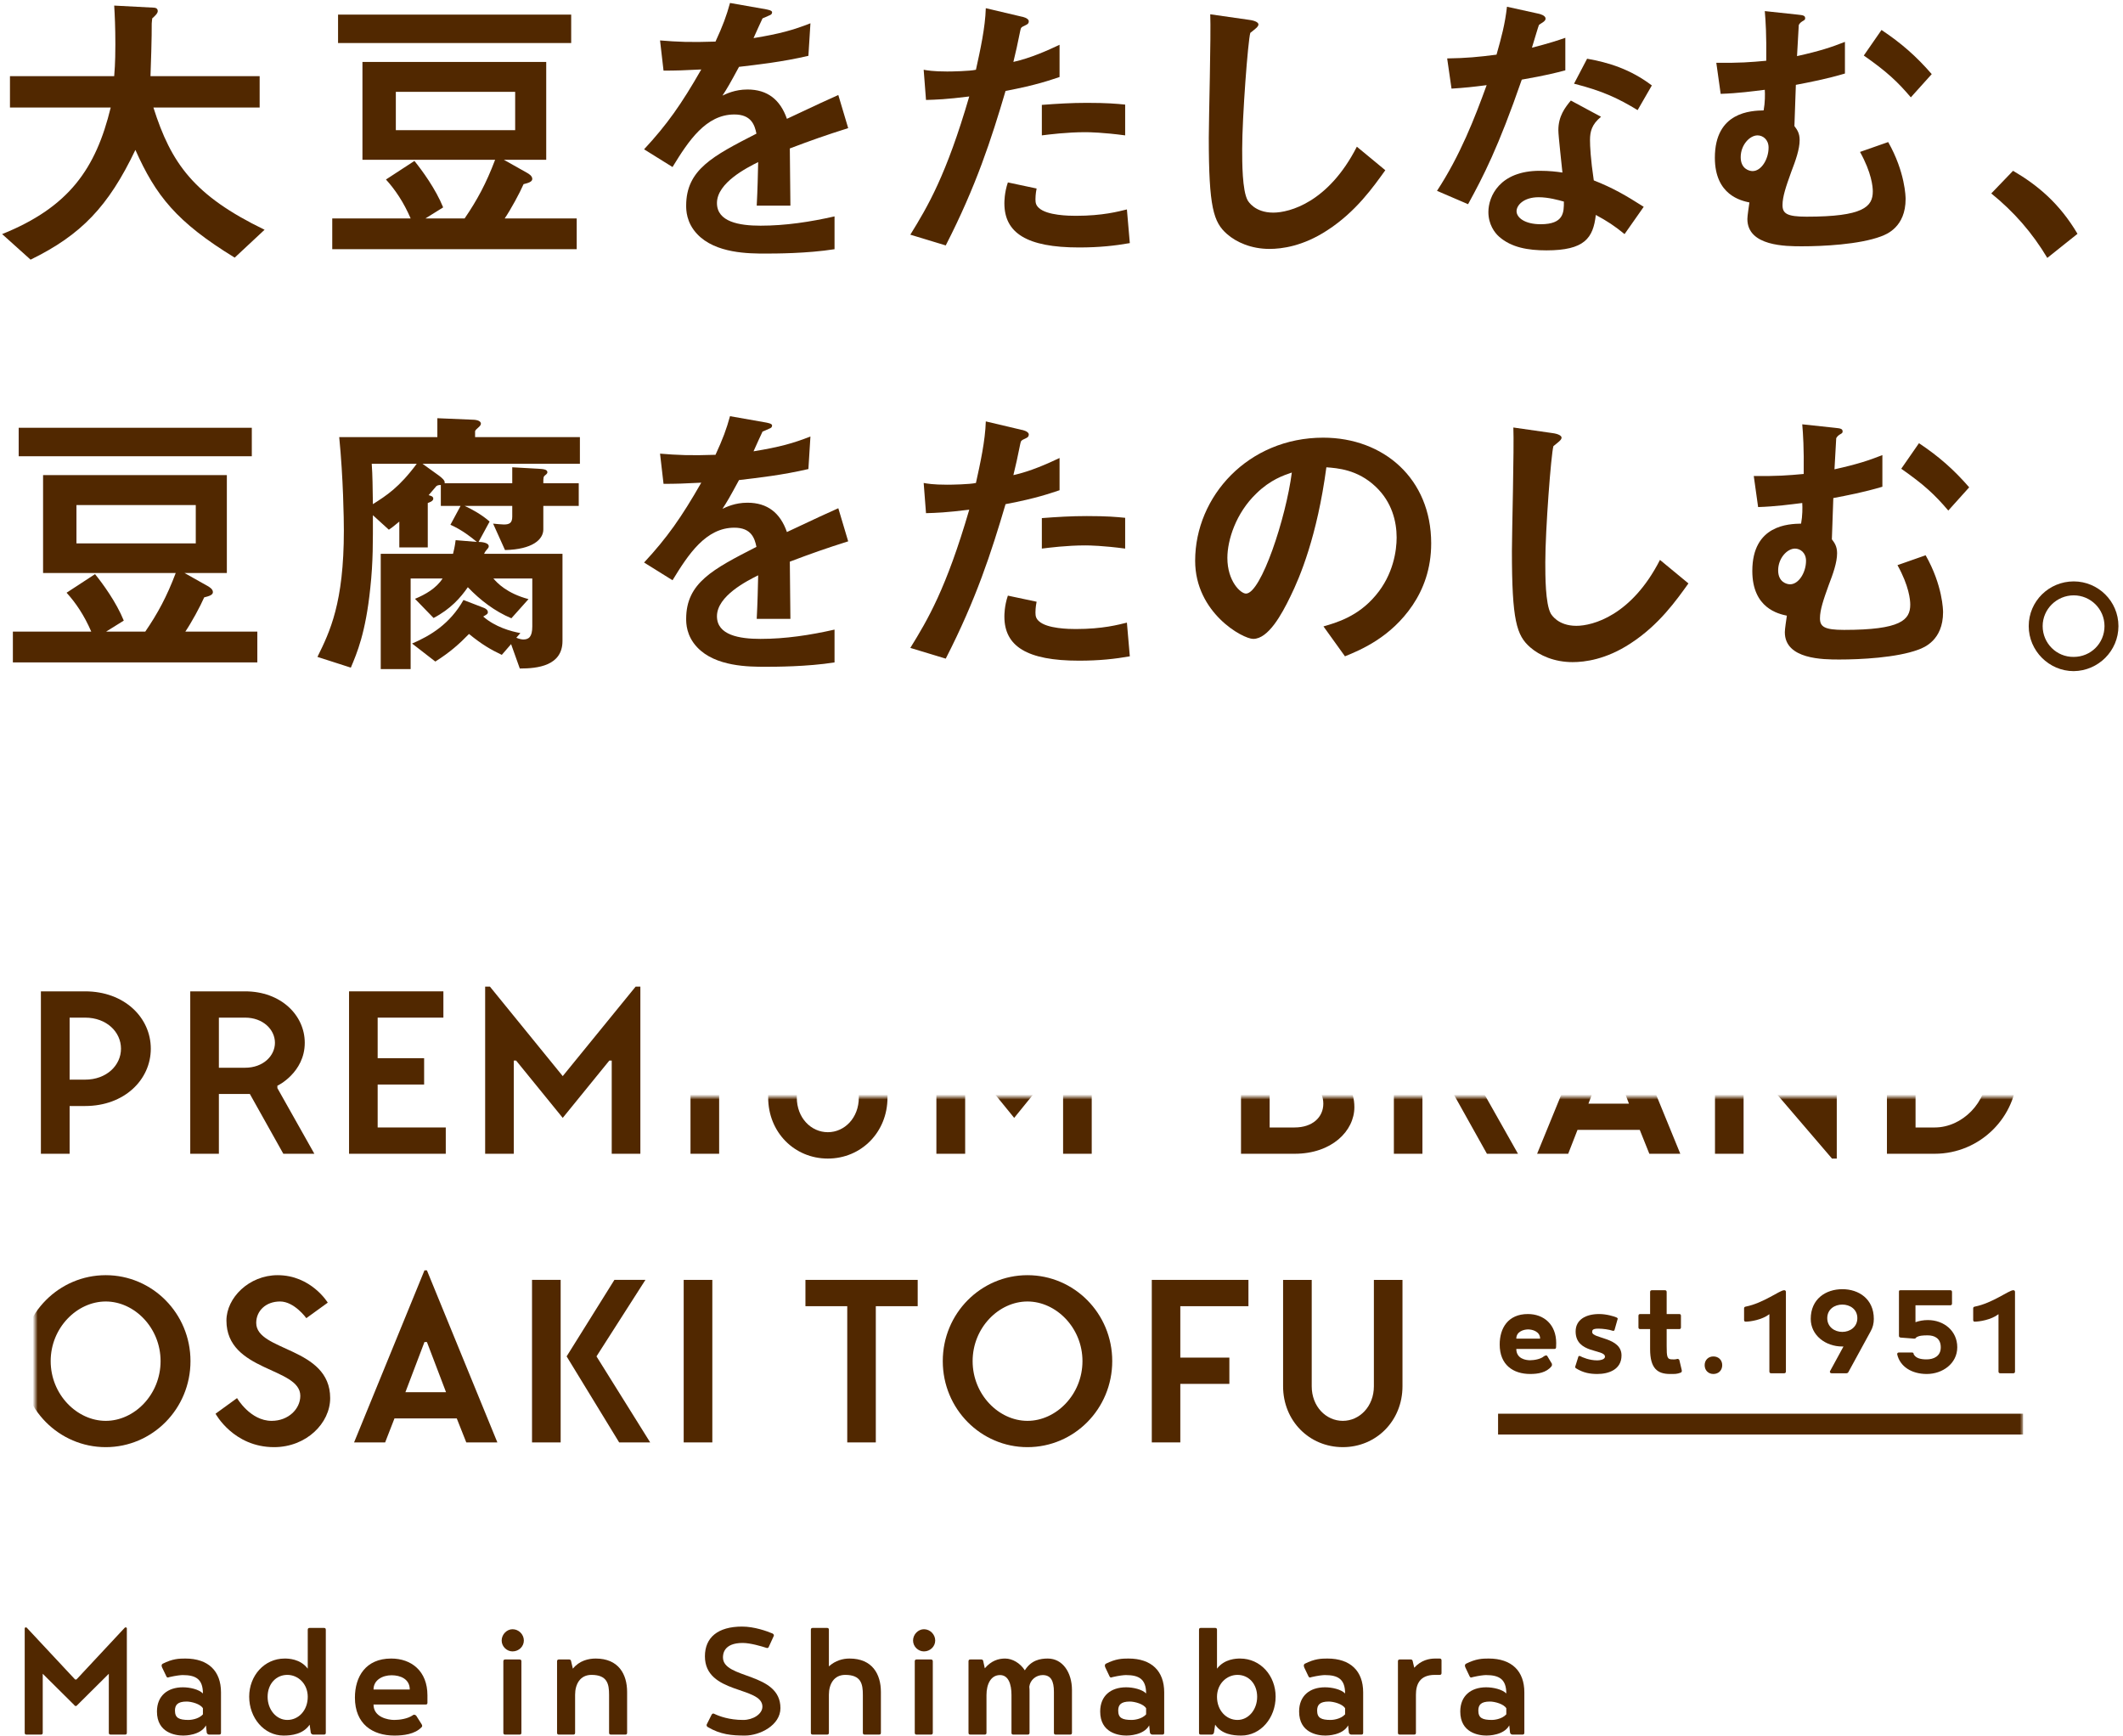 <?xml version="1.0" encoding="UTF-8"?>
<svg width="422px" height="345px" viewBox="0 0 422 345" version="1.1" xmlns="http://www.w3.org/2000/svg" xmlns:xlink="http://www.w3.org/1999/xlink">
    <!-- Generator: Sketch 56.2 (81672) - https://sketch.com -->
    <title>txt-loading1</title>
    <desc>Created with Sketch.</desc>
    <defs>
        <polygon id="path-1" points="-2.849 126.911 395.134 126.911 395.134 -22.907 -2.849 -22.907"></polygon>
        <polygon id="path-3" points="0 150.182 440.47 150.182 440.47 0.442 0 0.442"></polygon>
    </defs>
    <g id="Page-1" stroke="none" stroke-width="1" fill="none" fill-rule="evenodd">
        <g id="0" transform="translate(-468, -294)">
            <g id="Group-86" transform="translate(466, 290)">
                <g id="Group-66" transform="translate(9.005, 222.028)">
                    <path d="M7.687,120.781 L1.489,114.63 L1.489,126.353 C1.489,126.61 1.379,126.721 1.115,126.721 L-1.719,126.721 C-1.987,126.721 -2.093,126.61 -2.093,126.353 L-2.093,105.549 C-2.019,105.444 -1.951,105.407 -1.88,105.407 C-1.719,105.407 -1.719,105.444 -1.617,105.549 L7.724,115.556 C7.866,115.708 7.903,115.781 8.064,115.781 C8.207,115.781 8.244,115.708 8.391,115.556 L17.726,105.549 C17.842,105.444 17.842,105.407 17.985,105.407 C18.067,105.407 18.145,105.444 18.209,105.549 L18.209,126.353 C18.209,126.61 18.105,126.721 17.842,126.721 L15.004,126.721 C14.742,126.721 14.626,126.61 14.626,126.353 L14.626,114.63 L8.435,120.781 C8.281,120.975 8.174,121.043 8.064,121.043 C7.947,121.043 7.828,120.975 7.687,120.781" id="Fill-1" fill="#512800"></path>
                    <path d="M33.331,122.692 L33.331,121.493 C32.86,120.642 31.06,120.152 30.089,120.152 C28.264,120.152 27.774,120.86 27.774,121.946 C27.774,123.43 28.604,123.808 30.503,123.808 C30.8,123.808 32.453,123.697 33.331,122.692 L33.331,122.692 Z M33.936,124.891 C32.86,126.873 29.793,126.91 29.422,126.91 C27.818,126.91 24.194,126.353 24.194,122.135 C24.194,118.998 26.322,117.321 29.347,117.321 C30.723,117.321 32.513,117.715 33.331,118.544 C33.331,115.671 31.887,114.889 29.318,114.889 C28.898,114.889 27.968,114.993 26.66,115.292 C26.508,115.329 26.475,115.375 26.361,115.375 C26.216,115.375 26.093,115.26 26.03,115.07 L25.241,113.429 C25.159,113.288 25.124,113.134 25.124,112.986 C25.124,112.834 25.203,112.725 25.318,112.643 C27.287,111.642 28.604,111.604 29.83,111.604 C34.427,111.604 36.923,114.104 36.923,118.321 L36.923,126.353 C36.923,126.609 36.82,126.721 36.554,126.721 L34.612,126.721 C34.355,126.721 34.201,126.609 34.092,126.353 L33.936,124.891 Z" id="Fill-3" fill="#512800"></path>
                    <path d="M54.168,119.212 C54.168,116.645 52.269,114.852 50.107,114.852 C47.871,114.852 46.19,116.645 46.19,119.212 C46.19,121.757 47.908,123.808 50.107,123.808 C52.35,123.808 54.168,121.909 54.168,119.212 L54.168,119.212 Z M54.546,124.747 C53.241,126.649 50.963,126.911 49.357,126.911 C45.477,126.911 42.528,123.393 42.528,119.176 C42.528,115.034 45.518,111.604 49.578,111.604 C50.291,111.604 52.683,111.641 54.168,113.618 L54.168,105.893 C54.168,105.634 54.285,105.518 54.546,105.518 L57.384,105.518 C57.651,105.518 57.757,105.634 57.757,105.893 L57.757,126.353 C57.757,126.609 57.651,126.721 57.384,126.721 L55.297,126.721 C55.04,126.721 54.881,126.609 54.771,126.353 L54.546,124.747 Z" id="Fill-5" fill="#512800"></path>
                    <path d="M67.242,117.759 L74.446,117.759 C74.446,115.671 72.588,114.926 70.831,114.926 C69.109,114.926 67.242,115.816 67.242,117.759 M71.393,126.911 C67.058,126.911 63.545,124.63 63.545,119.367 C63.545,115.223 65.678,111.604 70.748,111.604 C74.786,111.604 77.959,114.104 77.959,118.915 L77.959,120.375 C77.959,120.642 77.859,120.745 77.588,120.745 L67.242,120.745 C67.242,123.251 70.082,123.808 71.36,123.808 C72.426,123.808 74.04,123.582 75.051,122.874 C75.123,122.8 75.203,122.768 75.31,122.768 C75.462,122.768 75.607,122.844 75.717,122.946 L76.812,124.668 C76.882,124.819 76.915,124.926 76.915,124.971 C76.915,125.082 76.882,125.191 76.769,125.267 C75.462,126.649 73.176,126.911 71.393,126.911" id="Fill-7" fill="#512800"></path>
                    <path d="M93.048,112.167 C93.048,111.907 93.171,111.79 93.425,111.79 L96.264,111.79 C96.524,111.79 96.637,111.907 96.637,112.167 L96.637,126.354 C96.637,126.609 96.524,126.722 96.264,126.722 L93.425,126.722 C93.171,126.722 93.048,126.609 93.048,126.354 L93.048,112.167 Z M94.875,105.778 C96.117,105.778 97.124,106.821 97.124,108.019 C97.124,109.217 96.117,110.185 94.875,110.185 C93.728,110.185 92.714,109.217 92.714,108.019 C92.714,106.821 93.728,105.778 94.875,105.778 L94.875,105.778 Z" id="Fill-9" fill="#512800"></path>
                    <path d="M106.866,113.618 C108.165,112.012 109.964,111.605 111.412,111.605 C115.94,111.605 117.649,114.707 117.649,118.248 L117.649,126.353 C117.649,126.609 117.544,126.722 117.278,126.722 L114.439,126.722 C114.182,126.722 114.065,126.609 114.065,126.353 L114.065,118.81 C114.065,116.682 113.725,114.852 110.564,114.852 C108.323,114.852 107.311,116.682 107.311,118.81 L107.311,126.353 C107.311,126.609 107.21,126.722 106.94,126.722 L104.102,126.722 C103.847,126.722 103.724,126.609 103.724,126.353 L103.724,112.167 C103.724,111.906 103.847,111.79 104.102,111.79 L106.154,111.79 C106.34,111.79 106.494,111.906 106.525,112.167 L106.866,113.618 Z" id="Fill-11" fill="#512800"></path>
                    <path d="M140.619,108.505 C136.776,108.505 136.703,110.812 136.703,111.382 C136.703,115.746 148.127,114.258 148.127,121.457 C148.127,124.857 144.051,126.911 141.065,126.911 C138.499,126.911 136.178,126.722 133.634,125.19 C133.533,125.115 133.457,125.009 133.457,124.857 C133.457,124.782 133.457,124.699 133.493,124.667 L134.464,122.731 C134.539,122.62 134.643,122.541 134.754,122.541 C134.828,122.541 134.903,122.541 134.949,122.583 C135.952,123.063 137.928,123.809 140.724,123.809 C142.661,123.809 144.543,122.654 144.543,121.161 C144.543,117.097 133.116,118.737 133.116,111.159 C133.116,107.416 135.692,105.252 140.504,105.252 C142.939,105.252 145.442,106.157 146.598,106.645 C146.741,106.749 146.817,106.858 146.817,106.966 C146.817,107.046 146.817,107.121 146.781,107.158 L145.805,109.291 C145.763,109.403 145.698,109.484 145.556,109.508 C145.479,109.508 145.394,109.508 145.349,109.484 C144.389,109.174 142.151,108.505 140.619,108.505" id="Fill-13" fill="#512800"></path>
                    <path d="M157.758,113.163 C159.065,111.975 160.566,111.604 161.863,111.604 C166.39,111.604 168.095,114.707 168.095,118.249 L168.095,126.353 C168.095,126.609 167.995,126.721 167.73,126.721 L164.888,126.721 C164.629,126.721 164.509,126.609 164.509,126.353 L164.509,118.811 C164.509,116.682 164.178,114.852 161.006,114.852 C158.767,114.852 157.758,116.682 157.758,118.811 L157.758,126.353 C157.758,126.609 157.649,126.721 157.38,126.721 L154.546,126.721 C154.285,126.721 154.175,126.609 154.175,126.353 L154.175,105.893 C154.175,105.634 154.285,105.518 154.546,105.518 L157.38,105.518 C157.649,105.518 157.758,105.634 157.758,105.893 L157.758,113.163 Z" id="Fill-15" fill="#512800"></path>
                    <path d="M174.828,112.167 C174.828,111.907 174.942,111.79 175.198,111.79 L178.03,111.79 C178.292,111.79 178.412,111.907 178.412,112.167 L178.412,126.354 C178.412,126.609 178.292,126.722 178.03,126.722 L175.198,126.722 C174.942,126.722 174.828,126.609 174.828,126.354 L174.828,112.167 Z M176.653,105.778 C177.883,105.778 178.892,106.821 178.892,108.019 C178.892,109.217 177.883,110.185 176.653,110.185 C175.497,110.185 174.488,109.217 174.488,108.019 C174.488,106.821 175.497,105.778 176.653,105.778 L176.653,105.778 Z" id="Fill-17" fill="#512800"></path>
                    <path d="M206.075,126.353 C206.075,126.611 205.958,126.721 205.696,126.721 L202.862,126.721 C202.594,126.721 202.488,126.611 202.488,126.353 L202.488,118.249 C202.488,116.009 201.858,114.889 200.255,114.889 C198.951,114.889 197.75,115.86 197.595,117.202 C197.642,117.609 197.642,117.87 197.642,118.286 L197.642,126.353 C197.642,126.611 197.522,126.721 197.263,126.721 L194.422,126.721 C194.161,126.721 194.052,126.611 194.052,126.353 L194.052,118.847 C194.052,116.719 193.457,114.889 191.776,114.889 C189.94,114.889 189.084,116.719 189.084,118.847 L189.084,126.353 C189.084,126.611 188.968,126.721 188.713,126.721 L185.876,126.721 C185.62,126.721 185.509,126.611 185.509,126.353 L185.509,112.167 C185.509,111.907 185.62,111.79 185.876,111.79 L188.078,111.79 C188.274,111.79 188.418,111.907 188.448,112.167 L188.75,113.544 C190.059,112.013 191.476,111.604 192.783,111.604 C194.233,111.604 195.778,112.501 196.706,113.951 C197.973,111.907 199.801,111.604 201.266,111.604 C204.241,111.604 206.075,114.401 206.075,117.87 L206.075,126.353 Z" id="Fill-19" fill="#512800"></path>
                    <path d="M220.815,122.692 L220.815,121.493 C220.341,120.642 218.544,120.152 217.583,120.152 C215.75,120.152 215.267,120.86 215.267,121.946 C215.267,123.43 216.086,123.808 217.985,123.808 C218.299,123.808 219.942,123.697 220.815,122.692 L220.815,122.692 Z M221.428,124.891 C220.341,126.873 217.275,126.91 216.906,126.91 C215.304,126.91 211.686,126.353 211.686,122.135 C211.686,118.998 213.804,117.321 216.838,117.321 C218.199,117.321 220.004,117.715 220.815,118.544 C220.815,115.671 219.368,114.889 216.8,114.889 C216.381,114.889 215.446,114.993 214.133,115.292 C214,115.329 213.958,115.375 213.845,115.375 C213.705,115.375 213.579,115.26 213.51,115.07 L212.731,113.429 C212.65,113.288 212.617,113.134 212.617,112.986 C212.617,112.834 212.692,112.725 212.793,112.643 C214.778,111.642 216.086,111.604 217.309,111.604 C221.904,111.604 224.409,114.104 224.409,118.321 L224.409,126.353 C224.409,126.609 224.298,126.721 224.036,126.721 L222.101,126.721 C221.838,126.721 221.683,126.609 221.574,126.353 L221.428,124.891 Z" id="Fill-21" fill="#512800"></path>
                    <path d="M242.887,119.212 C242.887,116.645 241.214,114.852 238.974,114.852 C236.815,114.852 234.905,116.645 234.905,119.212 C234.905,121.909 236.734,123.808 238.974,123.808 C241.175,123.808 242.887,121.757 242.887,119.212 L242.887,119.212 Z M234.298,126.353 C234.204,126.609 234.046,126.721 233.788,126.721 L231.682,126.721 C231.435,126.721 231.33,126.609 231.33,126.353 L231.33,105.893 C231.33,105.634 231.435,105.518 231.682,105.518 L234.54,105.518 C234.787,105.518 234.905,105.634 234.905,105.893 L234.905,113.618 C236.4,111.641 238.79,111.604 239.5,111.604 C243.569,111.604 246.557,115.034 246.557,119.176 C246.557,123.393 243.602,126.911 239.726,126.911 C238.041,126.911 235.827,126.649 234.54,124.747 L234.298,126.353 Z" id="Fill-23" fill="#512800"></path>
                    <path d="M260.369,122.692 L260.369,121.493 C259.886,120.642 258.092,120.152 257.116,120.152 C255.292,120.152 254.81,120.86 254.81,121.946 C254.81,123.43 255.631,123.808 257.533,123.808 C257.826,123.808 259.466,123.697 260.369,122.692 L260.369,122.692 Z M260.968,124.891 C259.886,126.873 256.823,126.91 256.443,126.91 C254.846,126.91 251.227,126.353 251.227,122.135 C251.227,118.998 253.354,117.321 256.368,117.321 C257.76,117.321 259.548,117.715 260.369,118.544 C260.369,115.671 258.918,114.889 256.343,114.889 C255.931,114.889 254.997,114.993 253.689,115.292 C253.529,115.329 253.496,115.375 253.386,115.375 C253.237,115.375 253.133,115.26 253.052,115.07 L252.267,113.429 C252.205,113.288 252.163,113.134 252.163,112.986 C252.163,112.834 252.235,112.725 252.341,112.643 C254.322,111.642 255.631,111.604 256.856,111.604 C261.448,111.604 263.958,114.104 263.958,118.321 L263.958,126.353 C263.958,126.609 263.846,126.721 263.586,126.721 L261.637,126.721 C261.372,126.721 261.234,126.609 261.118,126.353 L260.968,124.891 Z" id="Fill-25" fill="#512800"></path>
                    <path d="M278.213,114.852 C275.124,114.852 274.447,116.824 274.447,118.811 L274.447,126.353 C274.447,126.609 274.347,126.721 274.075,126.721 L271.241,126.721 C270.98,126.721 270.87,126.609 270.87,126.353 L270.87,112.167 C270.87,111.907 270.98,111.79 271.241,111.79 L273.438,111.79 C273.63,111.79 273.782,111.907 273.816,112.167 L274.113,113.429 C275.495,111.907 277.102,111.604 278.293,111.604 L279.154,111.604 C279.413,111.604 279.534,111.719 279.534,111.975 L279.534,114.485 C279.534,114.743 279.413,114.852 279.154,114.852 L278.213,114.852 Z" id="Fill-27" fill="#512800"></path>
                    <path d="M292.412,122.692 L292.412,121.493 C291.918,120.642 290.13,120.152 289.154,120.152 C287.329,120.152 286.85,120.86 286.85,121.946 C286.85,123.43 287.669,123.808 289.574,123.808 C289.873,123.808 291.511,123.697 292.412,122.692 L292.412,122.692 Z M293.002,124.891 C291.918,126.873 288.862,126.91 288.48,126.91 C286.886,126.91 283.261,126.353 283.261,122.135 C283.261,118.998 285.395,117.321 288.403,117.321 C289.797,117.321 291.577,117.715 292.412,118.544 C292.412,115.671 290.946,114.889 288.37,114.889 C287.971,114.889 287.035,114.993 285.729,115.292 C285.582,115.329 285.542,115.375 285.418,115.375 C285.277,115.375 285.164,115.26 285.085,115.07 L284.305,113.429 C284.228,113.288 284.188,113.134 284.188,112.986 C284.188,112.834 284.274,112.725 284.38,112.643 C286.365,111.642 287.669,111.604 288.901,111.604 C293.495,111.604 295.997,114.104 295.997,118.321 L295.997,126.353 C295.997,126.609 295.877,126.721 295.618,126.721 L293.673,126.721 C293.417,126.721 293.262,126.609 293.156,126.353 L293.002,124.891 Z" id="Fill-29" fill="#512800"></path>
                    <path d="M9.913,-3.45 C14.181,-3.45 17.045,-6.296 17.045,-9.603 C17.045,-12.926 14.181,-15.775 9.913,-15.775 L6.834,-15.775 L6.834,-3.45 L9.913,-3.45 Z M9.913,1.79 L6.834,1.79 L6.834,11.28 L1.125,11.28 L1.125,-20.999 L9.913,-20.999 C17.735,-20.999 22.971,-15.775 22.971,-9.603 C22.971,-3.45 17.735,1.79 9.913,1.79 L9.913,1.79 Z" id="Fill-31" fill="#512800"></path>
                    <path d="M41.717,-5.817 C45.317,-5.817 47.647,-8.189 47.647,-10.776 C47.647,-13.404 45.274,-15.776 41.717,-15.776 L36.503,-15.776 L36.503,-5.817 L41.717,-5.817 Z M48.131,-1.769 L55.482,11.28 L49.313,11.28 L42.662,-0.6 L36.503,-0.6 L36.503,11.28 L30.812,11.28 L30.812,-20.999 L41.717,-20.999 C48.83,-20.999 53.574,-16.263 53.574,-10.776 C53.574,-4.856 48.131,-2.203 48.131,-2.249 L48.131,-1.769 Z" id="Fill-33" fill="#512800"></path>
                    <polygon id="Fill-35" fill="#512800" points="62.377 -20.999 81.13 -20.999 81.13 -15.775 68.064 -15.775 68.064 -7.713 77.301 -7.713 77.301 -2.48 68.064 -2.48 68.064 6.054 81.603 6.054 81.603 11.28 62.377 11.28"></polygon>
                    <polygon id="Fill-37" fill="#512800" points="95.587 -7.243 95.121 -7.243 95.121 11.28 89.431 11.28 89.431 -21.939 90.381 -21.939 104.852 -4.151 119.344 -21.939 120.284 -21.939 120.284 11.28 114.591 11.28 114.591 -7.243 114.114 -7.243 104.852 4.149"></polygon>
                    <mask id="mask-2" fill="white">
                        <use xlink:href="#path-1"></use>
                    </mask>
                    <g id="Clip-40"></g>
                    <polygon id="Fill-39" fill="#512800" mask="url(#mask-2)" points="130.249 11.28 135.943 11.28 135.943 -20.999 130.249 -20.999"></polygon>
                    <path d="M151.381,0.111 C151.381,4.15 154.218,6.995 157.548,6.995 C160.871,6.995 163.707,4.15 163.707,0.111 L163.707,-20.999 L169.405,-20.999 L169.405,0.111 C169.405,6.995 164.187,12.235 157.548,12.235 C150.897,12.235 145.691,6.995 145.691,0.111 L145.691,-20.999 L151.381,-20.999 L151.381,0.111 Z" id="Fill-41" fill="#512800" mask="url(#mask-2)"></path>
                    <polygon id="Fill-42" fill="#512800" mask="url(#mask-2)" points="185.318 -7.243 184.846 -7.243 184.846 11.28 179.126 11.28 179.126 -21.939 180.094 -21.939 194.59 -4.151 209.042 -21.939 210.004 -21.939 210.004 11.28 204.312 11.28 204.312 -7.243 203.829 -7.243 194.59 4.149"></polygon>
                    <path d="M250.336,6.054 C253.893,6.054 256.039,4.015 256.039,1.321 C256.039,-1.401 253.893,-3.449 250.336,-3.449 L245.37,-3.449 L245.37,6.054 L250.336,6.054 Z M249.87,-8.665 C252.722,-8.665 254.375,-10.334 254.375,-12.216 C254.375,-14.118 252.722,-15.776 249.87,-15.776 L245.37,-15.776 L245.37,-8.665 L249.87,-8.665 Z M239.677,-20.999 L249.87,-20.999 C256.516,-20.999 260.311,-17.208 260.311,-12.926 C260.311,-7.713 255.081,-6.52 255.081,-6.52 L255.081,-6.032 C255.081,-6.032 262.211,-4.855 262.211,2.012 C262.211,6.772 257.697,11.281 250.336,11.281 L239.677,11.281 L239.677,-20.999 Z" id="Fill-43" fill="#512800" mask="url(#mask-2)"></path>
                    <path d="M280.968,-5.817 C284.565,-5.817 286.892,-8.189 286.892,-10.776 C286.892,-13.404 284.532,-15.776 280.968,-15.776 L275.738,-15.776 L275.738,-5.817 L280.968,-5.817 Z M287.363,-1.769 L294.733,11.28 L288.559,11.28 L281.919,-0.6 L275.738,-0.6 L275.738,11.28 L270.063,11.28 L270.063,-20.999 L280.968,-20.999 C288.073,-20.999 292.829,-16.263 292.829,-10.776 C292.829,-4.856 287.363,-2.203 287.363,-2.249 L287.363,-1.769 Z" id="Fill-44" fill="#512800" mask="url(#mask-2)"></path>
                    <path d="M308.737,1.321 L316.79,1.321 L313.009,-8.665 L312.522,-8.665 L308.737,1.321 Z M326.997,11.281 L320.842,11.281 L318.942,6.537 L306.563,6.537 L304.714,11.281 L298.535,11.281 L312.522,-22.907 L313.009,-22.907 L326.997,11.281 Z" id="Fill-45" fill="#512800" mask="url(#mask-2)"></path>
                    <polygon id="Fill-46" fill="#512800" mask="url(#mask-2)" points="352.404 -2.016 352.404 -20.999 358.1 -20.999 358.1 12.233 357.148 12.233 340.056 -7.714 339.577 -7.714 339.577 11.281 333.893 11.281 333.893 -21.939 334.839 -21.939 351.935 -2.016"></polygon>
                    <path d="M373.759,-15.775 L373.759,6.055 L377.569,6.055 C383.033,6.055 388.01,1.067 388.01,-4.856 C388.01,-10.777 383.033,-15.775 377.569,-15.775 L373.759,-15.775 Z M377.569,-20.999 C386.594,-20.999 393.938,-13.639 393.938,-4.856 C393.938,3.927 386.594,11.28 377.569,11.28 L368.071,11.28 L368.071,-20.999 L377.569,-20.999 Z" id="Fill-47" fill="#512800" mask="url(#mask-2)"></path>
                    <path d="M14.015,40.64 C8.317,40.64 3.068,45.857 3.068,52.489 C3.068,59.148 8.317,64.364 14.015,64.364 C19.708,64.364 24.914,59.148 24.914,52.489 C24.914,45.857 19.708,40.64 14.015,40.64 M14.015,35.412 C23.268,35.412 30.858,42.998 30.858,52.489 C30.858,62 23.268,69.59 14.015,69.59 C4.742,69.59 -2.848,62 -2.848,52.489 C-2.848,42.998 4.742,35.412 14.015,35.412" id="Fill-48" fill="#512800" mask="url(#mask-2)"></path>
                    <path d="M58.145,40.871 L53.885,43.954 C53.885,43.954 51.514,40.64 48.666,40.64 C45.805,40.64 43.925,42.532 43.925,44.895 C43.925,50.595 58.625,49.652 58.625,59.843 C58.625,64.833 53.885,69.59 47.471,69.59 C39.406,69.59 35.841,62.945 35.841,62.945 L40.115,59.843 C40.115,59.843 42.726,64.365 46.992,64.365 C50.314,64.365 52.689,62 52.689,59.389 C52.689,53.669 38.005,54.634 38.005,44.422 C38.005,39.918 42.485,35.412 48.187,35.412 C54.835,35.412 58.145,40.871 58.145,40.871" id="Fill-49" fill="#512800" mask="url(#mask-2)"></path>
                    <path d="M73.581,58.666 L81.656,58.666 L77.858,48.697 L77.368,48.697 L73.581,58.666 Z M91.859,68.648 L85.681,68.648 L83.789,63.88 L71.406,63.88 L69.551,68.648 L63.377,68.648 L77.368,34.457 L77.858,34.457 L91.859,68.648 Z" id="Fill-50" fill="#512800" mask="url(#mask-2)"></path>
                    <path d="M111.562,51.551 L122.235,68.648 L116.069,68.648 L105.627,51.551 L115.123,36.347 L121.288,36.347 L111.562,51.551 Z M98.748,68.648 L104.439,68.648 L104.439,36.347 L98.748,36.347 L98.748,68.648 Z" id="Fill-51" fill="#512800" mask="url(#mask-2)"></path>
                    <polygon id="Fill-52" fill="#512800" mask="url(#mask-2)" points="128.896 68.649 134.587 68.649 134.587 36.348 128.896 36.348"></polygon>
                    <polygon id="Fill-53" fill="#512800" mask="url(#mask-2)" points="167.084 41.576 167.084 68.649 161.408 68.649 161.408 41.576 153.097 41.576 153.097 36.347 175.409 36.347 175.409 41.576"></polygon>
                    <path d="M197.231,40.64 C191.538,40.64 186.329,45.857 186.329,52.489 C186.329,59.148 191.538,64.364 197.231,64.364 C202.918,64.364 208.163,59.148 208.163,52.489 C208.163,45.857 202.918,40.64 197.231,40.64 M197.231,35.412 C206.503,35.412 214.08,42.998 214.08,52.489 C214.08,62 206.503,69.59 197.231,69.59 C187.978,69.59 180.396,62 180.396,52.489 C180.396,42.998 187.978,35.412 197.231,35.412" id="Fill-54" fill="#512800" mask="url(#mask-2)"></path>
                    <polygon id="Fill-55" fill="#512800" mask="url(#mask-2)" points="221.943 36.347 241.154 36.347 241.154 41.577 227.611 41.577 227.611 51.794 237.363 51.794 237.363 57.015 227.611 57.015 227.611 68.648 221.943 68.648"></polygon>
                    <path d="M253.733,57.49 C253.733,61.516 256.573,64.364 259.917,64.364 C263.221,64.364 266.089,61.516 266.089,57.49 L266.089,36.348 L271.774,36.348 L271.774,57.49 C271.774,64.364 266.556,69.589 259.917,69.589 C253.256,69.589 248.041,64.364 248.041,57.49 L248.041,36.348 L253.733,36.348 L253.733,57.49 Z" id="Fill-56" fill="#512800" mask="url(#mask-2)"></path>
                    <path d="M294.399,48.021 L299.134,48.021 C299.134,46.624 297.628,46.191 296.751,46.191 C295.854,46.191 294.399,46.624 294.399,48.021 M301.952,50.071 L294.399,50.071 C294.399,52.029 296.295,52.319 297.131,52.319 C297.979,52.319 299.28,52.083 299.886,51.534 C300.056,51.418 300.211,51.362 300.334,51.362 C300.411,51.362 300.473,51.391 300.53,51.441 L301.404,52.895 C301.47,52.951 301.489,53.037 301.489,53.187 C301.489,53.328 301.47,53.417 301.404,53.507 C300.381,54.787 298.698,55.048 297.162,55.048 C293.813,55.048 291.097,53.272 291.097,49.184 C291.097,45.956 292.743,43.135 296.698,43.135 C299.863,43.135 302.33,45.198 302.33,48.922 C302.33,49.326 302.307,49.24 302.307,49.732 C302.307,49.966 302.188,50.071 301.952,50.071" id="Fill-57" fill="#512800" mask="url(#mask-2)"></path>
                    <path d="M306.105,53.653 C306.105,53.624 306.105,53.564 306.129,53.532 L306.749,51.562 C306.782,51.497 306.83,51.472 306.95,51.472 C307.005,51.472 307.067,51.472 307.089,51.497 C307.535,51.732 308.893,52.345 310.49,52.345 C310.959,52.345 312.025,52.199 312.025,51.615 C312.025,50.057 306.192,51.065 306.192,46.594 C306.192,44.246 308.225,43.135 310.867,43.135 C312.287,43.135 313.78,43.568 314.382,43.839 C314.446,43.865 314.501,43.954 314.559,44.035 C314.559,44.123 314.559,44.156 314.524,44.179 L313.914,46.335 C313.883,46.416 313.8,46.477 313.687,46.477 C313.657,46.477 313.626,46.453 313.542,46.453 C312.852,46.216 311.625,46.036 310.717,46.036 C309.559,46.036 309.479,46.335 309.479,46.713 C309.479,48.071 315.312,47.694 315.312,51.362 C315.312,54.176 312.751,55.048 310.512,55.048 C309.102,55.048 307.728,54.841 306.25,53.91 C306.216,53.886 306.105,53.798 306.105,53.653" id="Fill-58" fill="#512800" mask="url(#mask-2)"></path>
                    <path d="M324.287,46.127 L324.287,49.468 C324.287,51.676 324.372,52.147 325.393,52.147 C325.711,52.147 325.913,52.175 326.3,52.084 C326.317,52.054 326.402,52.054 326.494,52.054 C326.609,52.054 326.78,52.175 326.81,52.29 L327.28,54.263 C327.3,54.294 327.3,54.386 327.3,54.466 C327.3,54.617 327.156,54.764 327.126,54.764 C326.3,55.078 325.968,55.049 324.956,55.049 C322.456,55.049 320.995,53.941 320.995,50.113 L320.995,46.127 L319.026,46.127 C318.799,46.127 318.678,46.01 318.678,45.783 L318.678,43.488 C318.678,43.251 318.799,43.135 319.026,43.135 L320.995,43.135 L320.995,38.755 C320.995,38.52 321.123,38.403 321.35,38.403 L323.935,38.403 C324.165,38.403 324.287,38.52 324.287,38.755 L324.287,43.135 L326.78,43.135 C327.021,43.135 327.126,43.251 327.126,43.488 L327.126,45.783 C327.126,46.01 327.021,46.127 326.78,46.127 L324.287,46.127 Z" id="Fill-59" fill="#512800" mask="url(#mask-2)"></path>
                    <path d="M333.571,51.562 C334.603,51.562 335.329,52.289 335.329,53.296 C335.329,54.317 334.603,55.049 333.571,55.049 C332.561,55.049 331.839,54.317 331.839,53.296 C331.839,52.289 332.561,51.562 333.571,51.562" id="Fill-60" fill="#512800" mask="url(#mask-2)"></path>
                    <path d="M347.989,54.553 C347.989,54.787 347.872,54.905 347.639,54.905 L345.055,54.905 C344.822,54.905 344.704,54.787 344.704,54.553 L344.704,43.164 C343.244,44.298 340.894,44.65 339.975,44.65 C339.761,44.65 339.675,44.501 339.675,44.298 L339.675,41.997 C339.675,41.803 339.797,41.687 340.015,41.655 C343.539,40.954 346.768,38.402 347.639,38.402 C347.84,38.402 347.958,38.487 347.989,38.694 L347.989,54.553 Z" id="Fill-61" fill="#512800" mask="url(#mask-2)"></path>
                    <path d="M362.189,43.954 C362.189,42.173 360.713,41.253 359.198,41.253 C357.687,41.253 356.209,42.173 356.209,43.954 C356.209,45.72 357.687,46.685 359.198,46.685 C360.713,46.685 362.189,45.72 362.189,43.954 M365.464,44.1 C365.464,44.991 365.264,45.812 364.833,46.568 L360.474,54.553 C360.389,54.764 360.247,54.905 360.009,54.905 L357.088,54.905 C356.846,54.905 356.727,54.787 356.727,54.553 L359.433,49.586 L359.198,49.586 C355.849,49.586 352.926,47.35 352.926,44.1 C352.926,40.14 355.91,38.195 359.22,38.195 C362.473,38.195 365.464,40.14 365.464,44.1" id="Fill-62" fill="#512800" mask="url(#mask-2)"></path>
                    <path d="M382.05,49.732 C382.05,52.981 379.118,55.049 375.988,55.049 C373.045,55.049 370.67,53.624 370.108,51.126 C370.108,50.894 370.224,50.78 370.461,50.78 L373.045,50.78 C373.287,50.78 373.387,50.894 373.387,51.126 C373.836,51.942 374.813,52.147 375.951,52.147 C377.349,52.147 378.772,51.535 378.772,49.757 C378.772,47.984 377.571,47.371 376.179,47.371 C375.223,47.371 374.475,47.409 373.887,47.787 C373.807,47.984 373.628,48.021 373.479,48.021 C373.455,48.021 373.365,48.021 370.753,47.81 C370.545,47.749 370.461,47.64 370.461,47.488 L370.461,38.78 C370.461,38.577 370.432,38.403 370.753,38.403 L380.652,38.403 C380.887,38.403 381.007,38.52 381.007,38.756 L381.007,41.044 C381.007,41.279 380.887,41.397 380.652,41.397 L373.744,41.397 L373.744,44.755 C374.53,44.478 375.335,44.334 376.211,44.334 C379.385,44.334 382.05,46.476 382.05,49.732" id="Fill-63" fill="#512800" mask="url(#mask-2)"></path>
                    <path d="M393.527,54.553 C393.527,54.787 393.418,54.905 393.182,54.905 L390.593,54.905 C390.362,54.905 390.246,54.787 390.246,54.553 L390.246,43.164 C388.781,44.298 386.429,44.65 385.498,44.65 C385.302,44.65 385.217,44.501 385.217,44.298 L385.217,41.997 C385.217,41.803 385.328,41.687 385.557,41.655 C389.076,40.954 392.312,38.402 393.182,38.402 C393.38,38.402 393.486,38.487 393.527,38.694 L393.527,54.553 Z" id="Fill-64" fill="#512800" mask="url(#mask-2)"></path>
                    <polygon id="Fill-65" fill="#512800" mask="url(#mask-2)" points="290.776 67.081 395.135 67.081 395.135 62.944 290.776 62.944"></polygon>
                </g>
                <g id="Group-85" transform="translate(0, 0.683)">
                    <path d="M48.65,54.519 C37.049,47.421 32.953,42.169 28.912,33.109 C23.545,44.363 18.121,50.018 8.079,54.923 L2.424,49.844 C15.754,44.478 21.063,36.802 24.007,24.683 L3.981,24.683 L3.981,18.451 L24.7,18.451 C24.931,15.911 24.931,12.968 24.931,12.102 C24.931,8.755 24.815,6.274 24.7,4.427 L32.375,4.831 C32.779,4.831 33.356,4.888 33.356,5.523 C33.356,5.985 32.779,6.505 32.26,6.966 C32.144,8.178 32.144,7.428 32.144,10.314 C32.144,10.833 32.029,15.738 31.913,18.451 L53.612,18.451 L53.612,24.683 L32.492,24.683 C36.01,35.763 40.513,42.169 54.593,48.979 L48.65,54.519 Z" id="Fill-67" fill="#512800"></path>
                    <mask id="mask-4" fill="white">
                        <use xlink:href="#path-3"></use>
                    </mask>
                    <g id="Clip-70"></g>
                    <path d="M80.682,29.185 L104.402,29.185 L104.402,21.567 L80.682,21.567 L80.682,29.185 Z M69.197,11.871 L115.538,11.871 L115.538,6.216 L69.197,6.216 L69.197,11.871 Z M68.043,52.846 L68.043,46.728 L83.626,46.728 C82.24,43.496 80.508,40.957 78.719,38.995 L84.376,35.302 C85.876,37.149 88.588,40.842 90.089,44.535 L86.568,46.728 L94.359,46.728 C96.841,43.092 98.63,39.803 100.419,35.071 L74.045,35.071 L74.045,15.623 L110.576,15.623 L110.576,35.071 L102.15,35.071 L106.766,37.668 C107.055,37.841 107.805,38.245 107.805,38.88 C107.805,39.456 106.997,39.687 106.074,39.918 C105.266,41.765 103.535,44.939 102.324,46.728 L116.636,46.728 L116.636,52.846 L68.043,52.846 Z" id="Fill-69" fill="#512800" mask="url(#mask-4)"></path>
                    <path d="M158.997,32.82 C158.997,35.071 159.113,42.227 159.113,44.189 L152.418,44.189 C152.592,40.9 152.649,38.072 152.706,35.533 C150.515,36.629 144.513,39.63 144.513,43.67 C144.513,47.421 148.956,48.171 153.168,48.171 C158.132,48.171 163.037,47.421 167.885,46.324 L167.885,52.846 C162.401,53.712 155.996,53.712 154.149,53.712 C150.918,53.712 144.223,53.712 140.589,49.845 C138.394,47.537 138.394,44.997 138.394,44.189 C138.394,37.033 143.703,34.321 152.361,29.877 C152.014,28.145 151.322,26.068 147.975,26.068 C142.319,26.068 138.855,31.32 135.682,36.513 L130.027,32.993 C134.586,28.088 137.471,23.991 141.395,17.123 C138.106,17.296 136.317,17.354 133.894,17.354 L133.201,11.352 C136.664,11.64 139.203,11.756 144.223,11.583 C145.667,8.466 146.416,6.447 147.108,3.907 L154.323,5.177 C154.496,5.234 155.476,5.35 155.476,5.755 C155.476,6.1 155.246,6.273 154.9,6.389 C154.784,6.447 153.629,6.966 153.573,6.966 C153.515,7.024 152.072,10.256 151.783,10.891 C157.093,10.025 159.69,9.274 163.095,7.947 L162.69,14.411 C157.497,15.623 152.765,16.142 148.898,16.603 C147.052,20.008 146.591,20.816 145.608,22.317 C146.359,21.97 148.09,21.105 150.572,21.105 C154.553,21.105 157.093,23.125 158.42,26.934 C165.171,23.76 165.922,23.413 168.635,22.201 L170.598,28.78 C166.038,30.223 163.268,31.204 158.997,32.82" id="Fill-71" fill="#512800" mask="url(#mask-4)"></path>
                    <path d="M217.748,29.588 C214.055,29.588 210.478,30.05 209.093,30.223 L209.093,24.164 C212.094,23.933 214.978,23.76 218.038,23.76 C222.078,23.76 223.924,23.933 225.655,24.105 L225.655,30.223 C221.328,29.646 218.615,29.588 217.748,29.588 M216.48,52.499 C206.093,52.499 201.647,49.614 201.647,43.727 C201.647,43.439 201.647,41.592 202.341,39.573 L208.053,40.784 C207.823,41.88 207.823,42.804 207.823,42.919 C207.823,43.67 207.939,44.131 208.515,44.65 C210.13,46.151 214.517,46.209 215.845,46.209 C221.211,46.209 224.329,45.344 226.001,44.94 L226.579,51.634 C223.635,52.153 220.519,52.499 216.48,52.499 M201.878,21.394 C199.051,30.973 196.05,40.265 189.991,52.095 L182.95,49.96 C186.412,44.362 190.105,38.13 194.664,22.49 C190.048,23.068 188.086,23.125 186.067,23.182 L185.604,17.181 C186.24,17.297 187.451,17.527 190.279,17.527 C191.087,17.527 194.723,17.469 195.992,17.181 C196.858,13.257 197.839,8.813 197.954,4.946 L205.052,6.62 C205.168,6.62 206.496,6.908 206.496,7.543 C206.496,7.947 206.323,8.12 205.803,8.351 C205.052,8.697 204.938,8.755 204.822,9.332 C204.303,11.93 203.841,14.006 203.436,15.623 C206.842,14.872 210.305,13.314 212.613,12.218 L212.613,18.624 C210.65,19.259 208.227,20.182 201.878,21.394" id="Fill-72" fill="#512800" mask="url(#mask-4)"></path>
                    <path d="M265.824,49.094 C260.976,52.269 256.762,52.788 254.34,52.788 C250.703,52.788 247.76,51.46 245.914,49.845 C243.201,47.478 242.278,44.536 242.278,30.685 C242.278,27.165 242.739,10.025 242.567,6.157 L250.242,7.255 C251.627,7.427 252.146,7.831 252.146,8.178 C252.146,8.639 251.453,9.101 250.53,9.852 C250.068,11.352 248.915,26.588 248.915,32.936 C248.915,35.59 248.915,41.188 250.011,43.15 C250.127,43.323 251.397,45.575 255.09,45.575 C258.321,45.575 266.054,43.554 271.71,32.473 L277.366,37.148 C274.999,40.438 271.536,45.401 265.824,49.094" id="Fill-73" fill="#512800" mask="url(#mask-4)"></path>
                    <path d="M327.519,25.202 C323.71,22.894 320.594,21.393 314.879,19.95 L317.477,14.987 C321.748,15.738 326.077,17.065 330.346,20.297 L327.519,25.202 Z M307.841,42.516 C304.84,42.516 303.454,44.131 303.454,45.286 C303.454,46.555 305.07,47.883 308.243,47.883 C312.918,47.883 312.861,45.459 312.861,43.381 C311.822,43.093 309.801,42.516 307.841,42.516 L307.841,42.516 Z M324.922,49.844 C322.959,48.229 321.459,47.248 319.208,46.035 C318.689,50.653 316.957,53.076 309.397,53.076 C305.704,53.076 302.414,52.499 299.992,50.365 C299.069,49.556 297.855,47.883 297.855,45.459 C297.855,42.342 300.105,37.263 308.071,37.263 C309.975,37.263 311.417,37.437 312.572,37.61 C312.457,36.283 311.764,30.396 311.764,29.185 C311.764,26.415 313.092,24.683 314.245,23.298 L320.247,26.529 C318.4,28.03 318.054,29.473 318.054,31.147 C318.054,32.358 318.169,34.897 318.804,39.168 C322.614,40.668 325.095,42.111 328.73,44.42 L324.922,49.844 Z M304.492,19.143 C299.818,32.647 296.817,38.418 293.816,43.9 L287.64,41.246 C292.257,34.205 295.143,26.76 297.51,20.239 C294.854,20.585 293.239,20.758 290.527,20.932 L289.661,14.93 C293.47,14.873 295.893,14.642 299.472,14.18 C300.453,10.717 301.145,8.177 301.549,4.657 L307.841,6.043 C308.128,6.101 309.225,6.389 309.225,7.024 C309.225,7.601 308.243,7.947 307.897,8.293 C307.841,8.351 306.743,12.045 306.512,12.795 C309.917,11.929 311.647,11.352 313.149,10.833 L313.149,17.296 C311.186,17.816 309.397,18.278 304.492,19.143 L304.492,19.143 Z" id="Fill-74" fill="#512800" mask="url(#mask-4)"></path>
                    <path d="M381.827,22.663 C379.172,19.546 377.094,17.584 372.477,14.353 L375.997,9.274 C379.979,11.929 382.923,14.526 385.981,18.046 L381.827,22.663 Z M351.356,30.223 C349.798,30.223 348.008,32.127 348.008,34.552 C348.008,36.86 349.681,37.321 350.374,37.321 C352.107,37.321 353.549,34.955 353.549,32.647 C353.549,31.031 352.395,30.223 351.356,30.223 L351.356,30.223 Z M375.883,50.306 C371.554,51.923 364.283,52.268 360.185,52.268 C357.011,52.268 349.337,52.268 349.337,46.844 C349.337,46.209 349.625,44.362 349.74,43.555 C348.124,43.208 342.873,42.112 342.873,34.667 C342.873,25.491 350.144,25.317 352.568,25.26 C352.856,23.702 352.856,22.086 352.799,21.163 C350.432,21.451 347.547,21.855 344.027,21.971 L343.16,15.796 C347.72,15.853 349.97,15.68 353.087,15.392 C353.145,10.198 352.971,7.543 352.799,5.523 L359.262,6.216 C360.531,6.332 360.82,6.446 360.82,6.966 C360.82,7.312 360.531,7.37 360.185,7.601 C359.839,7.832 359.666,8.063 359.551,8.293 L359.204,14.469 C363.88,13.43 366.071,12.679 368.727,11.641 L368.727,17.931 C365.033,19.027 361.685,19.662 358.973,20.181 C358.916,21.971 358.801,25.491 358.684,28.377 C359.204,29.069 359.724,29.761 359.724,31.147 C359.724,32.993 358.916,35.244 358.05,37.494 C357.011,40.38 356.319,42.4 356.319,44.074 C356.319,45.747 357.184,46.382 361.109,46.382 C372.362,46.382 374.267,44.42 374.267,41.361 C374.267,40.438 374.036,37.668 371.727,33.513 L377.325,31.551 C380.73,37.553 380.788,42.516 380.788,42.861 C380.788,48.459 376.979,49.902 375.883,50.306 L375.883,50.306 Z" id="Fill-75" fill="#512800" mask="url(#mask-4)"></path>
                    <path d="M402.144,37.264 C406.992,40.091 411.377,43.727 414.955,49.786 L408.953,54.577 C405.952,49.556 402.316,45.401 397.815,41.765 L402.144,37.264 Z" id="Fill-76" fill="#512800" mask="url(#mask-4)"></path>
                    <path d="M17.197,111.311 L40.915,111.311 L40.915,103.692 L17.197,103.692 L17.197,111.311 Z M5.714,93.996 L52.054,93.996 L52.054,88.341 L5.714,88.341 L5.714,93.996 Z M4.56,134.971 L4.56,128.853 L20.14,128.853 C18.755,125.622 17.025,123.082 15.235,121.12 L20.89,117.427 C22.391,119.273 25.104,122.968 26.604,126.661 L23.084,128.853 L30.875,128.853 C33.357,125.218 35.144,121.929 36.934,117.196 L10.562,117.196 L10.562,97.747 L47.092,97.747 L47.092,117.196 L38.665,117.196 L43.282,119.793 C43.572,119.967 44.321,120.37 44.321,121.006 C44.321,121.582 43.513,121.813 42.59,122.043 C41.782,123.891 40.051,127.064 38.838,128.853 L53.151,128.853 L53.151,134.971 L4.56,134.971 Z" id="Fill-77" fill="#512800" mask="url(#mask-4)"></path>
                    <path d="M75.891,95.497 C76.065,97.864 76.065,100.172 76.122,103.518 C78.835,101.788 81.317,100.229 84.837,95.497 L75.891,95.497 Z M85.992,95.497 L89.281,97.864 C89.799,98.267 90.55,98.845 90.377,99.364 L103.823,99.364 L103.823,96.189 L109.018,96.479 C109.941,96.536 110.807,96.594 110.807,97.171 C110.807,97.344 110.691,97.517 110.46,97.69 C109.999,98.037 109.999,98.151 109.999,99.364 L117.04,99.364 L117.04,103.866 L109.999,103.866 L109.999,108.54 C109.999,110.56 107.806,112.521 102.381,112.638 L100.016,107.386 C100.591,107.442 101.688,107.559 102.15,107.559 C103.247,107.559 103.823,107.27 103.823,106 L103.823,103.866 L94.358,103.866 C95.686,104.441 97.938,105.712 99.322,106.981 L97.128,111.022 C97.648,111.022 99.149,111.137 99.149,111.887 C99.149,112.176 98.976,112.29 98.745,112.58 C98.399,112.983 98.341,113.156 98.226,113.388 L113.808,113.388 L113.808,130.7 C113.808,135.664 108.844,136.184 105.324,136.184 L103.592,131.336 L101.746,133.47 C99.553,132.432 97.764,131.393 95.225,129.315 C93.378,131.219 91.474,132.951 88.531,134.798 L83.914,131.219 C87.549,129.662 91.416,127.353 94.128,122.564 L98.168,124.122 C98.341,124.179 98.976,124.467 98.976,124.986 C98.976,125.334 98.745,125.448 98.051,125.853 C100.419,127.93 103.535,128.796 105.439,129.142 L104.632,130.065 C105.267,130.354 105.843,130.413 106.017,130.413 C107.113,130.413 107.806,129.893 107.806,127.815 L107.806,118.292 L100.072,118.292 C100.822,119.159 102.727,121.236 107.055,122.391 L103.65,126.199 C100.36,124.814 97.476,122.621 94.994,120.024 C93.551,122.102 91.588,124.353 88.184,126.141 L84.491,122.333 C86.568,121.466 88.704,120.255 89.973,118.292 L83.625,118.292 L83.625,136.298 L77.681,136.298 L77.681,113.388 L92.05,113.388 C92.167,112.925 92.397,112.06 92.57,110.674 L96.784,111.022 C95.686,110.099 93.783,108.597 91.532,107.617 L93.551,103.866 L89.627,103.866 L89.627,99.71 C89.166,99.71 88.818,99.768 88.587,100.114 C88.356,100.345 87.433,101.499 87.203,101.73 C87.607,101.846 88.126,101.96 88.126,102.422 C88.126,102.942 87.319,103.173 87.03,103.288 L87.03,112.118 L81.374,112.118 L81.374,106.981 C80.046,108.078 79.815,108.252 79.296,108.597 L76.122,105.712 C76.122,110.905 76.181,114.888 75.603,120.197 C74.68,129.142 72.949,133.124 71.737,136.009 L65.1,133.875 C67.581,128.854 70.351,123.14 70.351,108.771 C70.351,106.578 70.237,98.326 69.428,90.188 L88.935,90.188 L88.935,86.436 L95.801,86.725 C96.436,86.725 97.59,86.841 97.59,87.533 C97.59,87.764 97.418,87.995 97.015,88.342 C96.495,88.803 96.436,88.918 96.436,89.092 L96.436,90.188 L117.27,90.188 L117.27,95.497 L85.992,95.497 Z" id="Fill-78" fill="#512800" mask="url(#mask-4)"></path>
                    <path d="M158.997,114.946 C158.997,117.196 159.113,124.352 159.113,126.315 L152.418,126.315 C152.592,123.026 152.649,120.197 152.706,117.658 C150.515,118.754 144.513,121.755 144.513,125.796 C144.513,129.547 148.956,130.296 153.168,130.296 C158.132,130.296 163.037,129.547 167.885,128.449 L167.885,134.971 C162.401,135.837 155.996,135.837 154.149,135.837 C150.918,135.837 144.223,135.837 140.589,131.97 C138.394,129.661 138.394,127.122 138.394,126.315 C138.394,119.158 143.703,116.445 152.361,112.003 C152.014,110.271 151.322,108.194 147.975,108.194 C142.319,108.194 138.855,113.445 135.682,118.639 L130.027,115.118 C134.586,110.213 137.471,106.116 141.395,99.249 C138.106,99.422 136.317,99.48 133.894,99.48 L133.201,93.478 C136.664,93.766 139.203,93.881 144.223,93.709 C145.667,90.591 146.416,88.572 147.108,86.032 L154.323,87.302 C154.496,87.359 155.476,87.476 155.476,87.879 C155.476,88.226 155.246,88.399 154.9,88.514 C154.784,88.572 153.629,89.092 153.573,89.092 C153.515,89.149 152.072,92.381 151.783,93.017 C157.093,92.15 159.69,91.4 163.095,90.072 L162.69,96.537 C157.497,97.748 152.765,98.268 148.898,98.729 C147.052,102.133 146.591,102.942 145.608,104.442 C146.359,104.096 148.09,103.231 150.572,103.231 C154.553,103.231 157.093,105.251 158.42,109.059 C165.171,105.885 165.922,105.539 168.635,104.327 L170.598,110.905 C166.038,112.348 163.268,113.33 158.997,114.946" id="Fill-79" fill="#512800" mask="url(#mask-4)"></path>
                    <path d="M217.748,111.714 C214.055,111.714 210.478,112.176 209.093,112.348 L209.093,106.289 C212.094,106.058 214.978,105.885 218.038,105.885 C222.078,105.885 223.924,106.058 225.655,106.231 L225.655,112.348 C221.328,111.772 218.615,111.714 217.748,111.714 M216.48,134.625 C206.093,134.625 201.647,131.739 201.647,125.853 C201.647,125.565 201.647,123.718 202.341,121.698 L208.053,122.909 C207.823,124.006 207.823,124.929 207.823,125.045 C207.823,125.796 207.939,126.257 208.515,126.776 C210.13,128.277 214.517,128.335 215.845,128.335 C221.211,128.335 224.329,127.469 226.001,127.064 L226.579,133.759 C223.635,134.279 220.519,134.625 216.48,134.625 M201.878,103.519 C199.051,113.099 196.05,122.39 189.991,134.22 L182.95,132.086 C186.412,126.488 190.105,120.256 194.664,104.615 C190.048,105.192 188.086,105.251 186.067,105.308 L185.604,99.307 C186.24,99.421 187.451,99.652 190.279,99.652 C191.087,99.652 194.723,99.594 195.992,99.307 C196.858,95.382 197.839,90.939 197.954,87.071 L205.052,88.745 C205.168,88.745 206.496,89.034 206.496,89.668 C206.496,90.072 206.323,90.246 205.803,90.477 C205.052,90.822 204.938,90.88 204.822,91.458 C204.303,94.054 203.841,96.131 203.436,97.748 C206.842,96.998 210.305,95.439 212.613,94.343 L212.613,100.749 C210.65,101.383 208.227,102.308 201.878,103.519" id="Fill-80" fill="#512800" mask="url(#mask-4)"></path>
                    <path d="M251.744,101.384 C247.645,105.308 245.972,110.675 245.972,114.195 C245.972,118.87 248.626,121.293 249.666,121.293 C252.667,121.293 257.629,106.232 258.783,97.229 C257.11,97.805 254.514,98.671 251.744,101.384 M282.79,123.601 C278.462,130.008 272.461,132.49 269.345,133.759 L265.074,127.814 C267.671,127.064 271.941,125.852 275.462,121.64 C278.982,117.486 279.617,112.695 279.617,110.156 C279.617,106.981 278.693,103.115 275.462,100.055 C271.827,96.593 267.786,96.362 265.651,96.19 C263.805,109.925 260.398,118.005 258.495,121.871 C256.764,125.448 254.11,130.296 251.109,130.296 C249.031,130.296 239.567,125.103 239.567,114.773 C239.567,101.961 250.127,90.303 265.016,90.303 C277.019,90.303 286.484,98.44 286.484,111.309 C286.484,116.388 284.926,120.428 282.79,123.601" id="Fill-81" fill="#512800" mask="url(#mask-4)"></path>
                    <path d="M326.076,131.219 C321.228,134.394 317.016,134.912 314.592,134.912 C310.956,134.912 308.014,133.586 306.168,131.97 C303.454,129.603 302.531,126.66 302.531,112.811 C302.531,109.29 302.992,92.15 302.819,88.282 L310.494,89.38 C311.88,89.553 312.4,89.957 312.4,90.303 C312.4,90.766 311.707,91.227 310.784,91.977 C310.322,93.478 309.168,108.714 309.168,115.061 C309.168,117.716 309.168,123.314 310.264,125.276 C310.38,125.448 311.649,127.699 315.342,127.699 C318.574,127.699 326.307,125.679 331.962,114.598 L337.619,119.274 C335.252,122.564 331.79,127.526 326.076,131.219" id="Fill-82" fill="#512800" mask="url(#mask-4)"></path>
                    <path d="M389.272,104.789 C386.618,101.671 384.54,99.71 379.922,96.479 L383.443,91.4 C387.425,94.054 390.369,96.652 393.426,100.172 L389.272,104.789 Z M358.801,112.349 C357.242,112.349 355.454,114.253 355.454,116.677 C355.454,118.984 357.127,119.446 357.821,119.446 C359.551,119.446 360.994,117.081 360.994,114.772 C360.994,113.157 359.84,112.349 358.801,112.349 L358.801,112.349 Z M383.327,132.432 C378.999,134.047 371.728,134.394 367.629,134.394 C364.456,134.394 356.781,134.394 356.781,128.969 C356.781,128.335 357.07,126.488 357.185,125.68 C355.57,125.334 350.317,124.236 350.317,116.793 C350.317,107.617 357.59,107.442 360.012,107.386 C360.302,105.827 360.302,104.211 360.243,103.287 C357.877,103.577 354.992,103.98 351.471,104.097 L350.606,97.921 C355.164,97.978 357.416,97.806 360.532,97.516 C360.591,92.324 360.416,89.667 360.243,87.648 L366.706,88.341 C367.977,88.456 368.265,88.572 368.265,89.092 C368.265,89.437 367.977,89.495 367.629,89.726 C367.285,89.957 367.112,90.187 366.996,90.418 L366.649,96.593 C371.324,95.556 373.518,94.805 376.171,93.766 L376.171,100.056 C372.478,101.153 369.131,101.788 366.418,102.307 C366.361,104.097 366.245,107.617 366.13,110.502 C366.649,111.194 367.168,111.887 367.168,113.272 C367.168,115.119 366.361,117.369 365.495,119.62 C364.456,122.505 363.764,124.525 363.764,126.2 C363.764,127.873 364.629,128.507 368.554,128.507 C379.808,128.507 381.711,126.545 381.711,123.487 C381.711,122.564 381.48,119.794 379.172,115.639 L384.77,113.676 C388.174,119.678 388.233,124.642 388.233,124.986 C388.233,130.585 384.424,132.028 383.327,132.432 L383.327,132.432 Z" id="Fill-83" fill="#512800" mask="url(#mask-4)"></path>
                    <path d="M408.03,127.757 C408.03,131.162 410.8,133.932 414.204,133.876 C417.61,133.876 420.323,131.162 420.323,127.757 C420.323,124.353 417.553,121.64 414.204,121.64 C410.859,121.64 408.03,124.353 408.03,127.757 M423.093,127.757 C423.093,132.662 419.111,136.645 414.204,136.702 C409.3,136.702 405.26,132.662 405.26,127.757 C405.26,122.795 409.3,118.87 414.204,118.87 C419.052,118.87 423.093,122.795 423.093,127.757" id="Fill-84" fill="#512800" mask="url(#mask-4)"></path>
                </g>
            </g>
        </g>
    </g>
</svg>